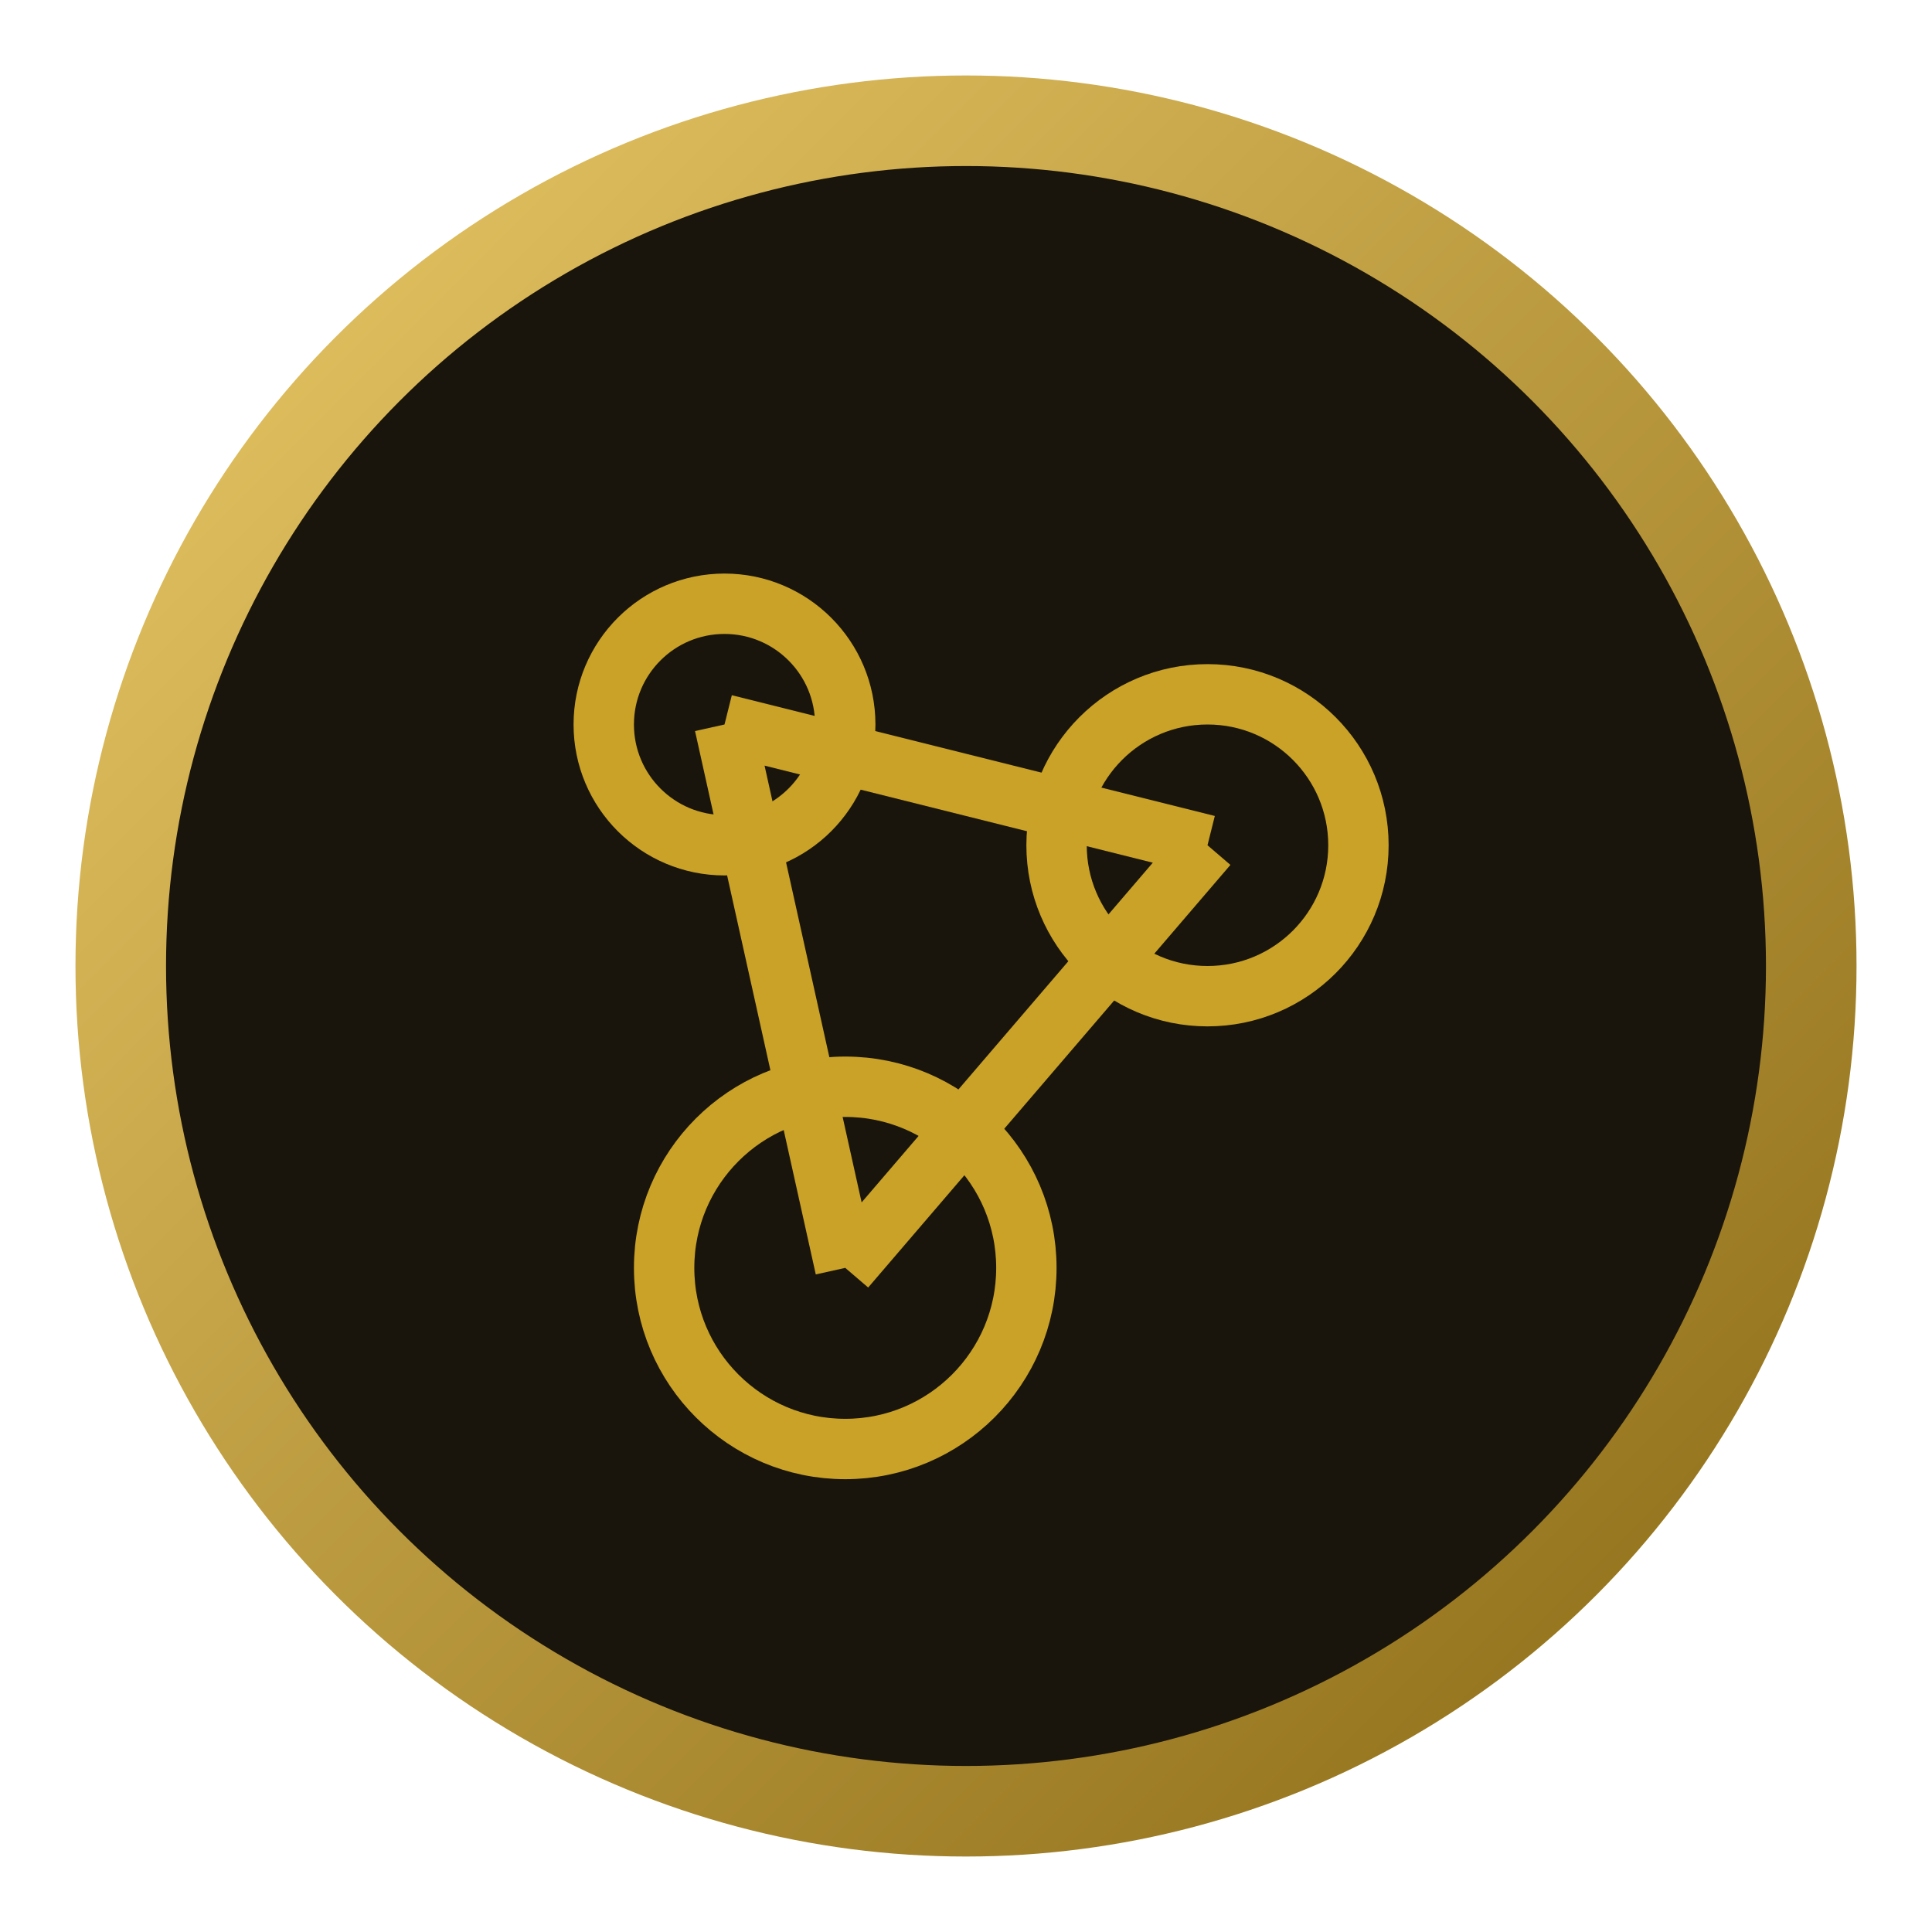 <svg xmlns="http://www.w3.org/2000/svg" viewBox="0 0 64 64" aria-label="Secretome">
  <defs>
    <linearGradient id="g" x1="0" y1="0" x2="1" y2="1">
      <stop offset="0%" stop-color="#e8c766"/>
      <stop offset="100%" stop-color="#8b6b16"/>
    </linearGradient>
  </defs>
  <circle cx="32" cy="32" r="28" fill="#1a150c" stroke="url(#g)" stroke-width="3"/>
  <g fill="none" stroke="#c9a227" stroke-width="2">
    <circle cx="24" cy="24" r="4"/>
    <circle cx="40" cy="28" r="5"/>
    <circle cx="28" cy="42" r="6"/>
    <path d="M24 24L40 28M24 24L28 42M40 28L28 42"/>
  </g>
</svg>

